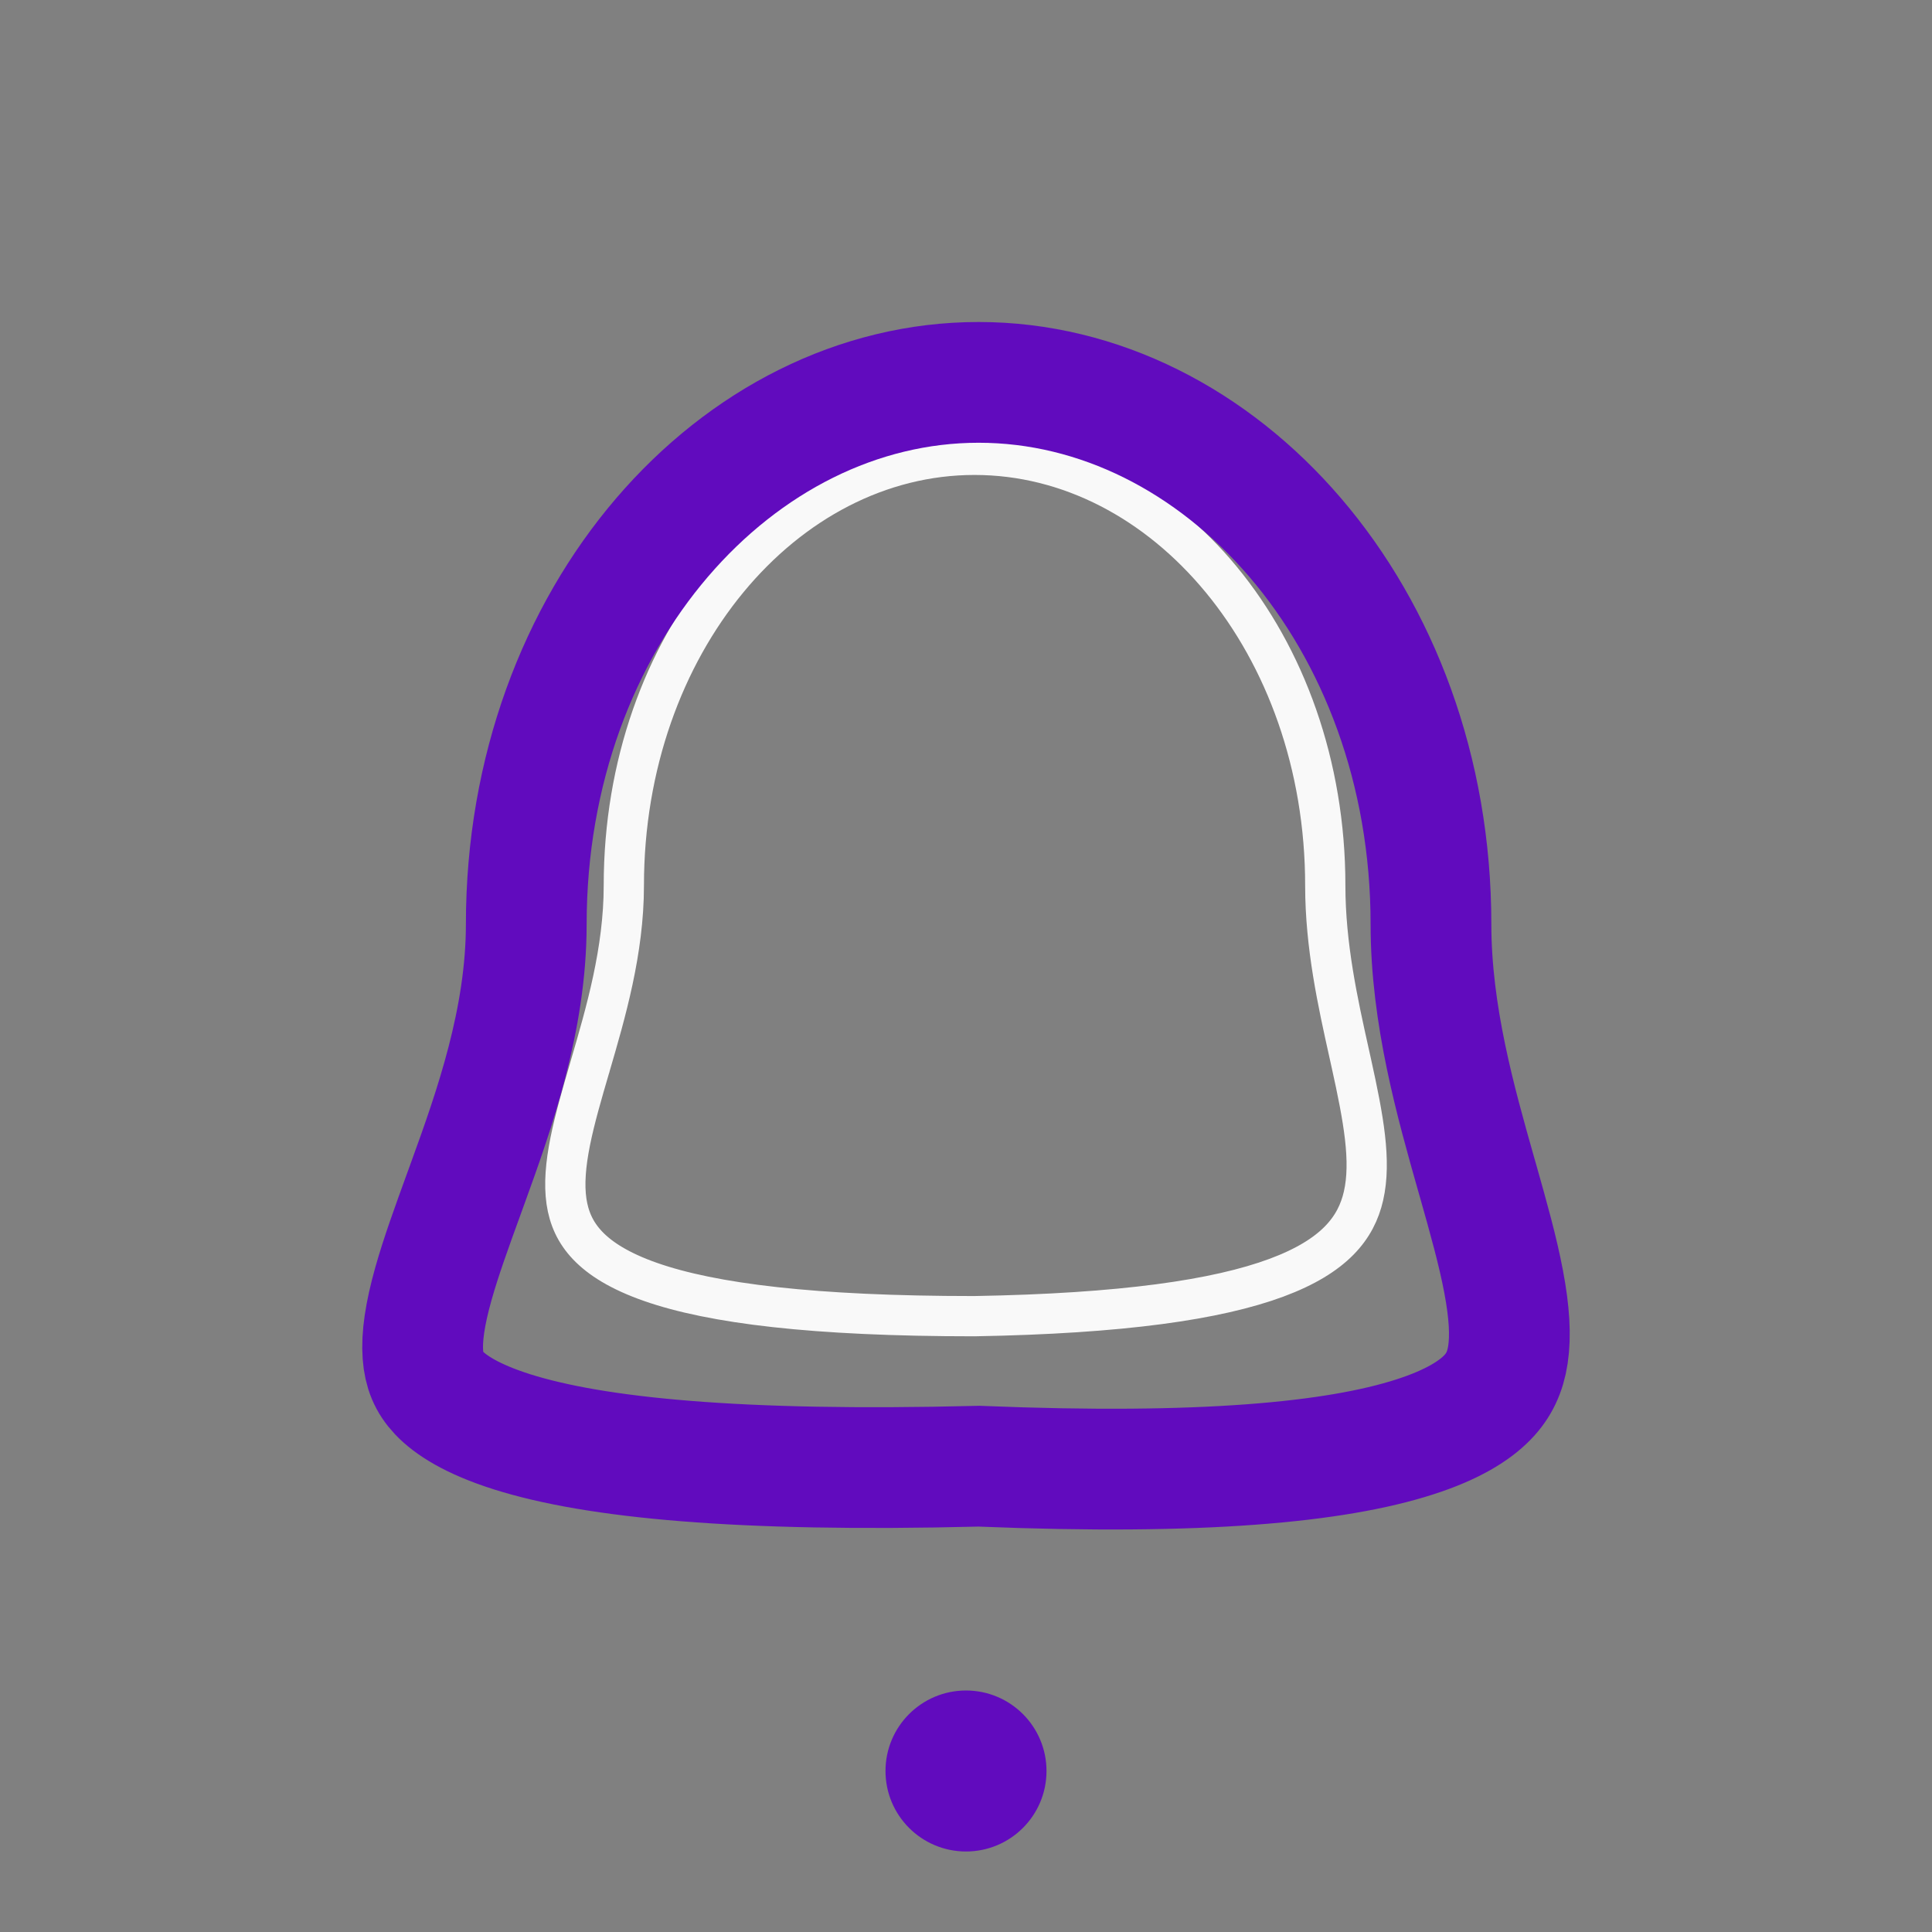 <svg width="48" height="48" viewBox="0 0 48 48" fill="none" xmlns="http://www.w3.org/2000/svg">
<rect x="0" y="0" width="48" height="48" fill="#808080" stroke="none"/>
<path d="M32.926 22C32.926 23.5 33.24 24.916 33.516 26.156C33.537 26.249 33.557 26.341 33.577 26.431C33.874 27.777 34.074 28.845 33.876 29.713C33.695 30.504 33.159 31.207 31.715 31.744C30.241 32.291 27.889 32.636 24.208 32.7C20.203 32.7 17.691 32.385 16.159 31.848C15.398 31.581 14.909 31.27 14.598 30.942C14.293 30.622 14.135 30.262 14.074 29.848C14.012 29.421 14.053 28.93 14.167 28.36C14.281 27.791 14.46 27.178 14.657 26.505L14.659 26.5L14.661 26.491C15.05 25.162 15.499 23.625 15.499 22C15.499 15.995 19.487 11.3 24.212 11.3C28.938 11.3 32.926 15.995 32.926 22Z" stroke="#F9F9F9"/>
<path d="M24.375 36.429L24.325 36.427L24.276 36.428C18.342 36.577 14.782 36.223 12.725 35.574C11.713 35.254 11.183 34.899 10.905 34.605C10.656 34.342 10.536 34.053 10.507 33.658C10.474 33.217 10.556 32.648 10.768 31.894C10.959 31.217 11.222 30.493 11.522 29.668C11.556 29.575 11.591 29.48 11.625 29.384C12.284 27.57 13.075 25.329 13.075 22.964C13.075 15.292 18.324 9.5 24.313 9.5C30.303 9.5 35.552 15.292 35.552 22.964C35.552 25.216 36.169 27.39 36.678 29.185C36.691 29.232 36.705 29.278 36.718 29.324C36.985 30.267 37.216 31.09 37.358 31.846C37.501 32.602 37.535 33.189 37.464 33.656C37.398 34.088 37.242 34.424 36.953 34.721C36.644 35.039 36.104 35.394 35.142 35.702C33.18 36.332 29.852 36.652 24.375 36.429Z" stroke="#610BBE" stroke-width="3"/>
<circle cx="24" cy="44" r="2" fill="#610BBE"/>
</svg>
